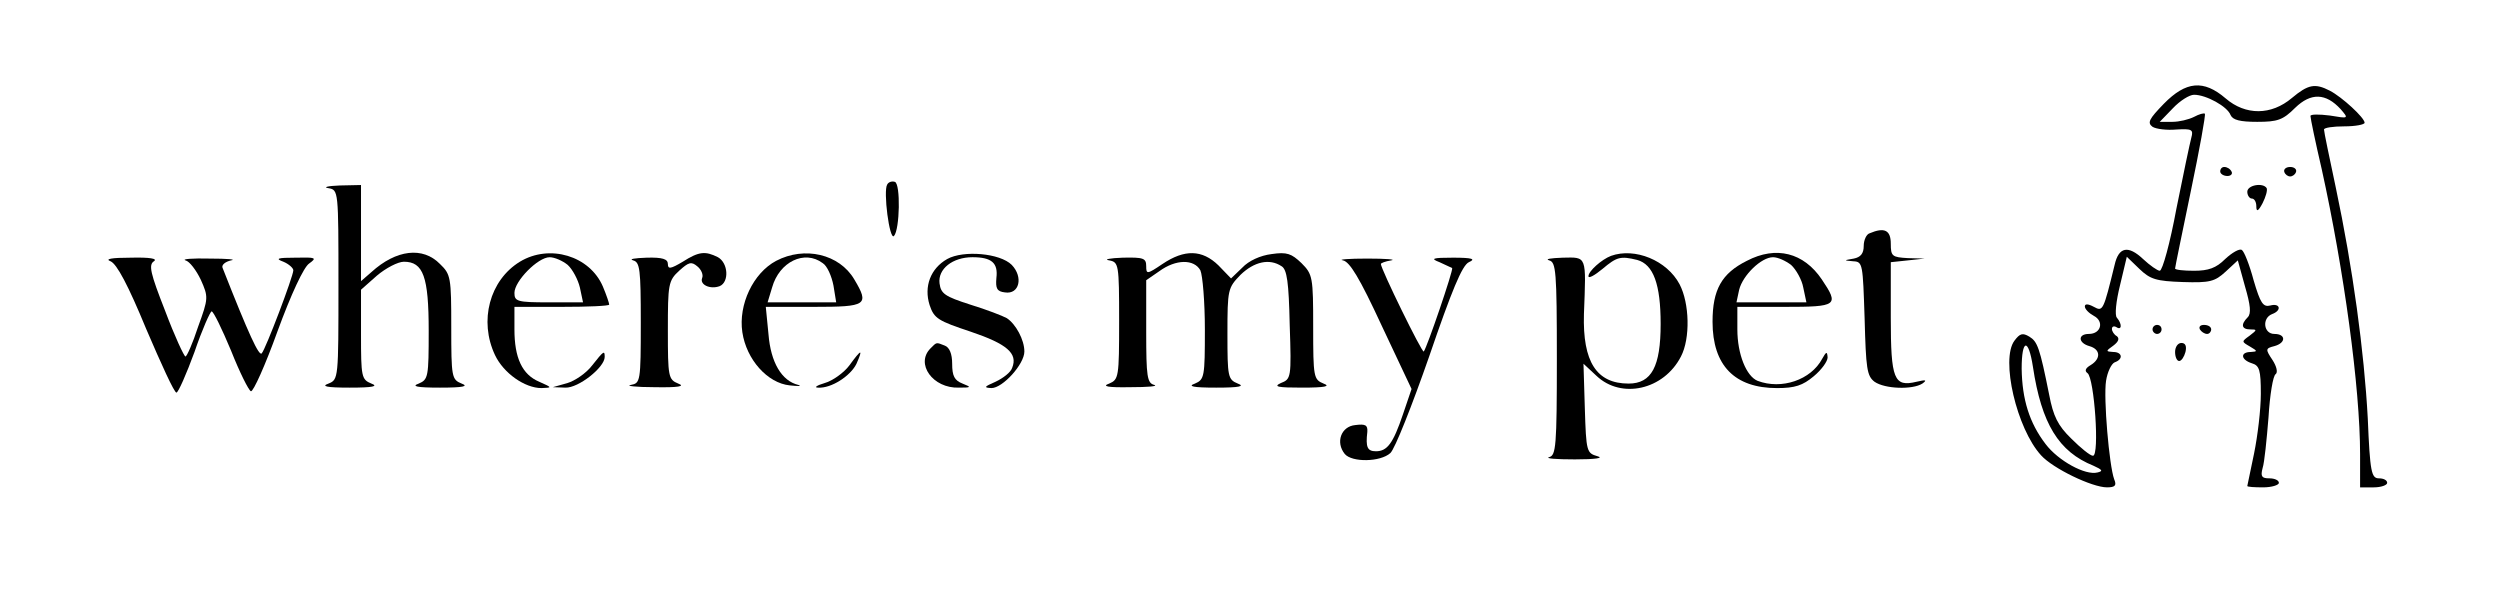 <?xml version="1.0" standalone="no"?>
<!DOCTYPE svg PUBLIC "-//W3C//DTD SVG 20010904//EN"
 "http://www.w3.org/TR/2001/REC-SVG-20010904/DTD/svg10.dtd">
<svg version="1.0" xmlns="http://www.w3.org/2000/svg"
 width="554pt" height="134pt" viewBox="0 0 554 134"
 preserveAspectRatio="xMidYMid meet">

<g transform="translate(0,134) scale(0.1,-0.1)"
fill="#000000" stroke="none">
<path d="M4795 1110 c-33 -34 -37 -42 -25 -51 8 -5 32 -8 53 -6 34 2 38 0 33
-18 -3 -11 -18 -82 -33 -157 -14 -76 -31 -138 -37 -138 -5 0 -22 12 -37 26
-33 31 -54 27 -63 -13 -25 -102 -26 -104 -46 -93 -13 7 -20 7 -20 1 0 -6 9
-15 20 -21 23 -12 16 -40 -11 -40 -25 0 -24 -20 1 -27 25 -7 26 -28 3 -42 -12
-7 -14 -13 -7 -18 15 -11 27 -183 12 -183 -6 0 -27 17 -48 38 -30 29 -40 50
-49 97 -21 105 -26 118 -44 129 -15 9 -21 7 -33 -9 -31 -41 5 -195 59 -254 26
-29 113 -71 146 -71 18 0 22 4 16 18 -11 30 -24 180 -18 218 3 20 12 38 19 41
20 7 17 23 -3 23 -17 1 -17 2 0 14 12 9 14 16 8 21 -6 3 -11 11 -11 16 0 6 5
7 10 4 12 -8 13 7 1 21 -5 5 -2 36 7 72 l15 63 28 -27 c24 -23 37 -27 96 -29
60 -2 71 1 95 23 l27 25 16 -58 c12 -41 14 -60 6 -68 -16 -16 -14 -27 6 -27
15 0 15 -1 -2 -14 -18 -13 -18 -13 1 -24 17 -10 17 -11 2 -12 -24 0 -23 -17 2
-25 17 -5 20 -15 20 -68 0 -34 -7 -93 -15 -132 -8 -38 -15 -71 -15 -72 0 -2
16 -3 35 -3 19 0 35 5 35 10 0 6 -10 10 -21 10 -17 0 -20 4 -15 23 4 12 9 63
13 112 3 50 10 93 16 96 5 4 2 17 -7 31 -16 24 -16 26 4 31 26 7 26 27 0 27
-24 0 -28 35 -5 44 22 8 18 25 -4 19 -16 -4 -22 5 -37 56 -9 34 -21 64 -26 67
-5 4 -22 -6 -37 -20 -20 -20 -37 -26 -69 -26 -23 0 -42 2 -42 5 0 3 16 80 35
172 19 91 33 168 31 171 -2 2 -13 -1 -24 -7 -12 -6 -33 -11 -48 -11 l-28 0 29
30 c16 17 37 30 47 30 27 0 74 -26 81 -45 5 -11 21 -15 59 -15 45 0 57 4 84
31 35 34 68 33 101 -3 18 -21 18 -21 -24 -14 -24 3 -43 3 -43 -1 0 -5 11 -58
25 -118 49 -222 85 -484 85 -632 l0 -73 30 0 c17 0 30 5 30 10 0 6 -8 10 -18
10 -17 0 -20 13 -25 133 -8 148 -33 333 -71 512 -14 66 -26 123 -26 128 0 4
20 7 45 7 25 0 45 4 45 8 0 11 -50 57 -77 71 -33 17 -48 14 -84 -16 -46 -39
-103 -39 -147 -1 -49 42 -88 38 -137 -12z m-290 -583 c19 -126 57 -188 134
-219 20 -9 22 -12 9 -15 -27 -7 -87 26 -115 63 -36 47 -52 99 -53 167 0 66 15
69 25 4z"/>
<path d="M4920 960 c0 -5 7 -10 16 -10 8 0 12 5 9 10 -3 6 -10 10 -16 10 -5 0
-9 -4 -9 -10z"/>
<path d="M5062 959 c2 -6 8 -10 13 -10 5 0 11 4 13 10 2 6 -4 11 -13 11 -9 0
-15 -5 -13 -11z"/>
<path d="M1966 931 c-9 -14 5 -124 15 -114 13 14 15 116 2 120 -6 2 -14 0 -17
-6z"/>
<path d="M728 923 c22 -4 22 -5 22 -214 0 -208 0 -210 -22 -219 -17 -6 -5 -9
47 -9 52 0 64 3 48 9 -22 9 -23 15 -23 109 l0 99 35 31 c20 17 47 31 60 31 43
0 55 -33 55 -153 0 -102 -1 -108 -22 -117 -17 -6 -5 -9 47 -9 52 0 64 3 48 9
-22 9 -23 14 -23 125 0 110 -1 117 -25 140 -38 39 -97 32 -152 -18 l-23 -20 0
106 0 107 -47 -1 c-27 -1 -38 -4 -25 -6z"/>
<path d="M4980 915 c0 -8 5 -15 10 -15 6 0 10 -8 10 -17 0 -13 4 -12 14 7 7
14 11 28 9 33 -8 13 -43 7 -43 -8z"/>
<path d="M4143 823 c-7 -2 -13 -15 -13 -28 0 -17 -7 -25 -22 -28 -23 -4 -23
-4 -1 -6 21 -1 21 -6 25 -127 3 -111 5 -127 22 -140 23 -16 84 -18 106 -4 11
8 8 9 -13 4 -50 -12 -57 5 -57 142 l0 123 38 4 37 4 -37 1 c-35 2 -38 4 -38
32 0 30 -14 37 -47 23z"/>
<path d="M1152 760 c-67 -41 -91 -131 -55 -207 19 -40 66 -73 103 -73 24 1 24
1 -5 14 -38 16 -55 53 -55 116 l0 50 105 0 c58 0 105 2 105 5 0 3 -6 21 -14
40 -29 68 -118 95 -184 55z m106 -7 c11 -10 23 -33 27 -50 l7 -33 -76 0 c-70
0 -76 2 -76 21 0 26 52 79 78 79 11 0 29 -8 40 -17z"/>
<path d="M1513 760 c-27 -16 -33 -17 -33 -5 0 11 -12 15 -47 14 -27 -1 -40 -3
-30 -6 15 -4 17 -19 17 -138 0 -131 -1 -134 -22 -138 -13 -2 11 -5 52 -5 54
-1 69 2 53 8 -22 9 -23 15 -23 118 0 102 1 110 25 132 21 19 27 21 40 10 9 -7
14 -19 11 -26 -6 -15 18 -26 39 -18 21 9 19 51 -4 64 -28 14 -42 13 -78 -10z"/>
<path d="M1720 762 c-51 -27 -84 -97 -75 -158 9 -61 56 -113 105 -118 19 -2
28 -2 19 1 -37 9 -61 50 -66 112 l-6 61 107 0 c117 0 123 4 89 61 -33 56 -110
74 -173 41z m103 -5 c10 -6 20 -29 24 -50 l6 -37 -76 0 -76 0 10 33 c16 57 72
84 112 54z"/>
<path d="M2099 766 c-37 -21 -52 -61 -39 -102 10 -30 19 -35 91 -59 80 -27
105 -48 92 -80 -3 -10 -20 -23 -37 -31 -25 -11 -27 -13 -9 -14 25 0 73 53 73
81 0 26 -19 61 -39 74 -9 5 -45 19 -81 30 -56 18 -65 24 -68 47 -4 32 29 58
73 58 43 0 57 -13 53 -46 -2 -23 1 -30 19 -32 32 -5 41 34 15 61 -26 26 -107
33 -143 13z"/>
<path d="M2576 755 c-34 -23 -36 -23 -36 -5 0 18 -6 20 -52 19 -29 -1 -43 -4
-30 -6 21 -4 22 -8 22 -134 0 -125 -1 -130 -22 -139 -17 -6 -4 -9 47 -8 39 0
62 2 53 5 -16 4 -18 18 -18 118 l0 114 29 20 c37 27 77 27 91 2 5 -11 10 -70
10 -131 0 -105 -1 -111 -22 -120 -17 -6 -5 -9 47 -9 52 0 64 3 48 9 -22 9 -23
15 -23 110 0 99 1 102 29 131 30 29 64 37 91 19 12 -7 16 -36 18 -130 4 -118
3 -120 -20 -129 -17 -8 -6 -10 47 -10 52 0 64 3 48 9 -22 9 -23 14 -23 125 0
111 -1 117 -26 142 -22 21 -32 25 -66 20 -25 -3 -51 -15 -65 -30 l-25 -24 -28
29 c-36 35 -75 36 -124 3z"/>
<path d="M3570 773 c-21 -8 -50 -34 -50 -45 0 -6 14 2 31 16 32 27 40 29 77
20 36 -10 52 -54 52 -142 0 -94 -20 -132 -71 -132 -71 0 -102 48 -99 154 5
131 7 126 -47 125 -27 -1 -40 -3 -30 -6 15 -4 17 -23 17 -218 0 -195 -2 -214
-17 -218 -10 -3 16 -5 57 -5 45 0 65 3 50 7 -24 7 -25 10 -28 106 l-3 99 29
-27 c55 -52 149 -31 187 43 21 40 19 118 -3 160 -28 53 -99 82 -152 63z"/>
<path d="M3871 762 c-56 -28 -76 -64 -76 -135 0 -97 49 -147 143 -147 40 0 57
6 81 26 17 14 31 33 31 42 -1 14 -3 13 -12 -3 -25 -47 -90 -69 -143 -49 -25
10 -45 59 -45 114 l0 50 105 0 c117 0 121 3 82 61 -40 59 -101 75 -166 41z
m98 -9 c11 -10 24 -33 27 -50 l7 -33 -78 0 -77 0 6 28 c8 32 49 72 75 72 11 0
28 -8 40 -17z"/>
<path d="M245 761 c14 -6 39 -53 79 -150 33 -77 62 -141 67 -141 4 0 22 41 40
90 17 50 35 90 38 90 4 0 23 -39 43 -87 19 -48 39 -88 44 -90 5 -2 32 58 59
133 30 82 58 142 70 150 18 13 15 14 -30 13 -40 0 -46 -2 -27 -9 12 -5 22 -14
22 -19 0 -13 -61 -174 -70 -184 -6 -7 -28 40 -87 190 -2 6 6 13 19 16 13 2 -8
4 -47 4 -38 1 -63 -1 -54 -4 9 -2 24 -22 34 -43 17 -38 17 -41 -6 -104 -12
-37 -25 -66 -28 -66 -3 0 -24 45 -45 101 -33 84 -37 102 -25 110 9 6 -9 9 -51
8 -44 0 -58 -3 -45 -8z"/>
<path d="M2976 763 c15 -3 37 -39 86 -145 l66 -140 -19 -56 c-22 -65 -35 -82
-60 -82 -19 0 -23 9 -19 43 1 15 -4 18 -27 15 -31 -3 -44 -38 -23 -64 16 -19
79 -18 101 2 10 9 48 105 86 214 50 146 73 202 88 209 16 7 8 10 -35 10 -46 0
-51 -2 -30 -10 13 -6 26 -12 28 -13 3 -4 -56 -177 -63 -185 -4 -3 -95 183 -95
194 0 2 10 6 23 8 12 2 -12 4 -53 4 -41 0 -66 -2 -54 -4z"/>
<path d="M4770 610 c0 -5 5 -10 10 -10 6 0 10 5 10 10 0 6 -4 10 -10 10 -5 0
-10 -4 -10 -10z"/>
<path d="M4875 610 c3 -5 10 -10 16 -10 5 0 9 5 9 10 0 6 -7 10 -16 10 -8 0
-12 -4 -9 -10z"/>
<path d="M2062 568 c-34 -34 5 -89 63 -87 28 0 28 1 8 9 -18 7 -23 17 -23 44
0 22 -6 36 -16 40 -20 8 -18 8 -32 -6z"/>
<path d="M4820 560 c0 -11 4 -20 9 -20 5 0 11 9 14 20 3 13 0 20 -9 20 -8 0
-14 -9 -14 -20z"/>
<path d="M1312 530 c-13 -17 -38 -34 -55 -39 l-32 -9 28 -1 c29 -1 87 45 87
68 0 15 -2 14 -28 -19z"/>
<path d="M1882 530 c-12 -16 -37 -34 -55 -39 -17 -5 -24 -10 -14 -10 29 -2 72
26 85 53 15 34 11 33 -16 -4z"/>
</g>
</svg>
